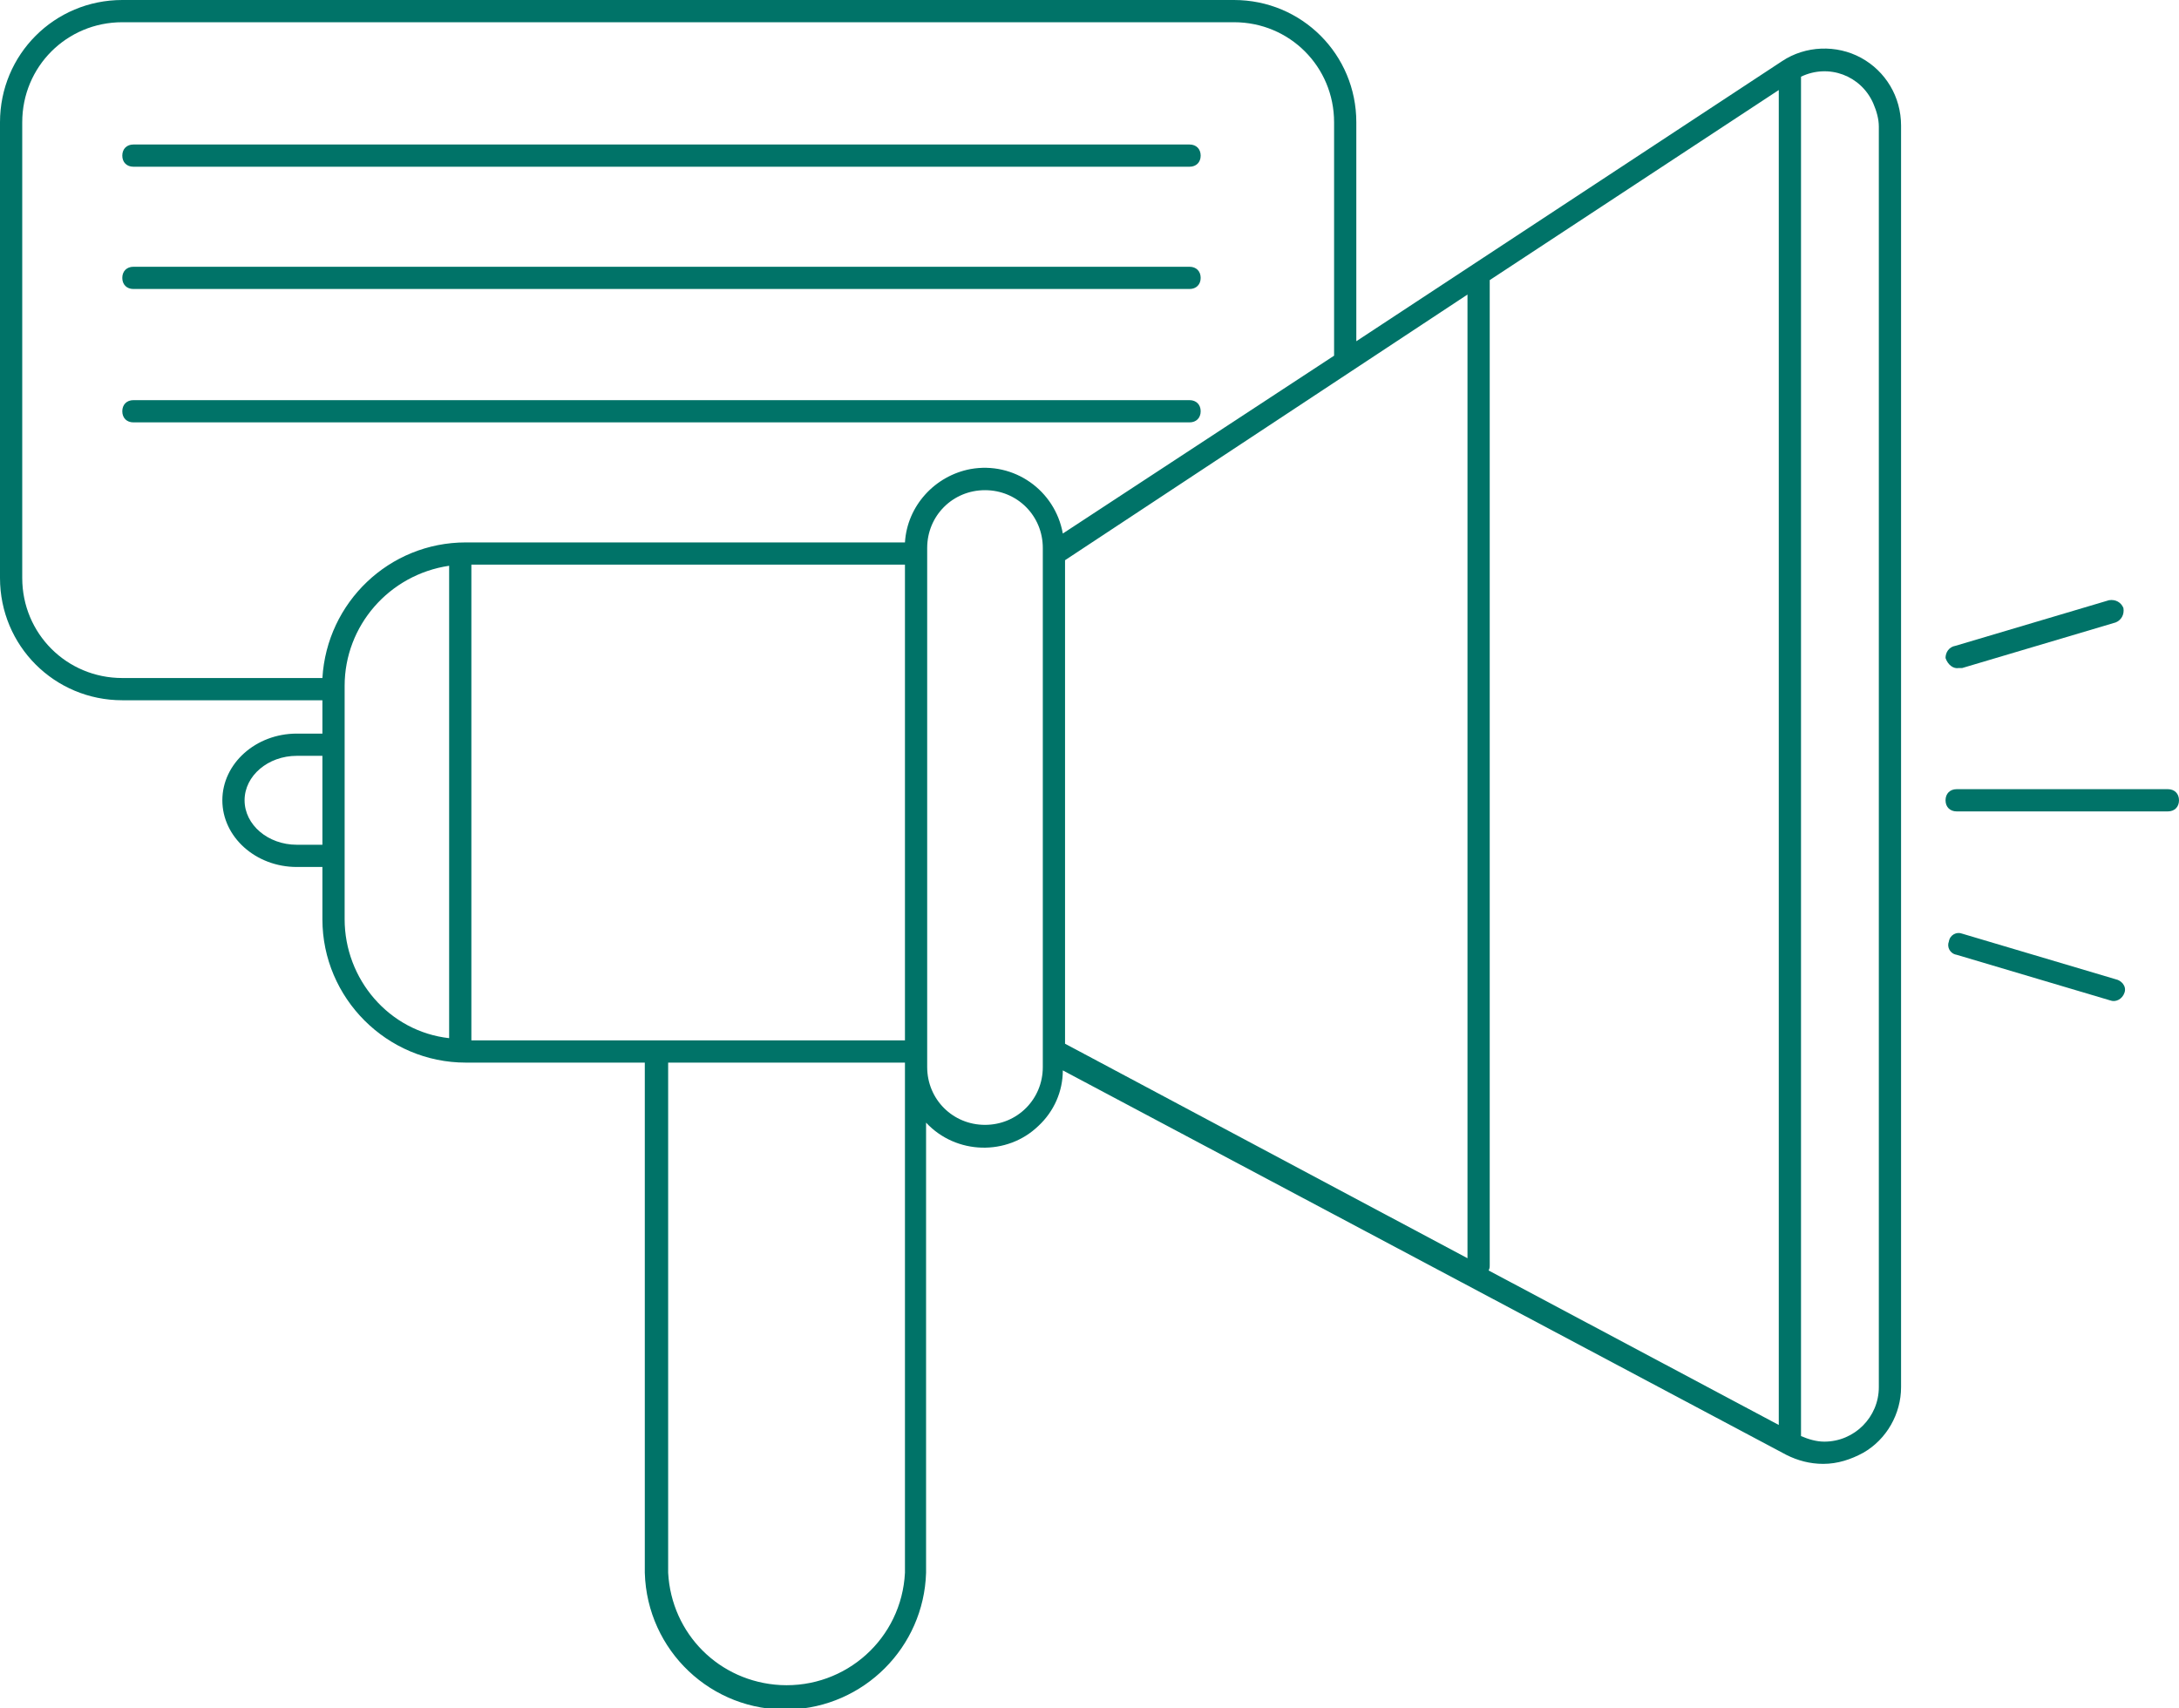 <?xml version="1.0" encoding="UTF-8"?> <!-- Generator: Adobe Illustrator 19.0.0, SVG Export Plug-In . SVG Version: 6.00 Build 0) --> <svg xmlns="http://www.w3.org/2000/svg" xmlns:xlink="http://www.w3.org/1999/xlink" id="Layer_1" x="0px" y="0px" viewBox="-381 204.3 196 153.7" style="enable-background:new -381 204.3 196 153.7;" xml:space="preserve"> <style type="text/css"> .st0{fill:#007368;} </style> <title>3_1</title> <g id="Слой_2"> <g id="_052b5f"> <path class="st0" d="M-213.6,209.5c-2.2-1.2-5-1.1-7.1,0.3L-259,235v-19.7c0-6.1-4.9-11-11-11h-100c-6.1,0-11,4.9-11,11v41 c0,6.1,4.9,11,11,11h18v3h-2.3c-3.7,0-6.7,2.7-6.7,6s3,6,6.7,6h2.3v4.7c0,7.1,5.8,12.9,12.9,12.9h16.1v45.9c0.2,7,6,12.5,13,12.3 c6.7-0.2,12.1-5.6,12.3-12.3v-40.5c2.7,2.9,7.3,3,10.1,0.3c1.4-1.3,2.2-3.1,2.2-5l65.1,34.6c1,0.5,2.1,0.8,3.3,0.8 c1.3,0,2.5-0.4,3.6-1c2.1-1.2,3.4-3.5,3.4-5.9V215.6C-210,213-211.4,210.7-213.6,209.5z M-285.2,254.7l36.2-23.9v86.7l-36.2-19.3 V254.7z M-247,318.1v-88.6l26-17.1v120.1l-26.1-13.9C-247,318.4-247,318.3-247,318.1z M-379,256.3v-41c0-5,4-9,9-9h100 c5,0,9,4,9,9v21l-24.4,16c-0.7-3.9-4.4-6.5-8.3-5.8c-3.2,0.6-5.7,3.3-5.9,6.6h-39.5c-6.9,0-12.5,5.4-12.9,12.2h-18 C-375,265.3-379,261.3-379,256.3z M-338.6,255.1h39v42.8h-39V255.1z M-354.3,280.3c-2.6,0-4.7-1.8-4.7-4c0-2.2,2.1-4,4.7-4h2.3v8 H-354.3z M-350,287v-21c0-5.4,4-10,9.4-10.8v42.5C-346,297.1-350,292.4-350,287z M-299.6,345.8c-0.3,5.9-5.3,10.4-11.2,10.1 c-5.5-0.3-9.8-4.6-10.1-10.1v-45.9h21.3C-299.6,299.9-299.6,345.8-299.6,345.8z M-287.2,300.3c0,2.9-2.3,5.2-5.2,5.2 c-2.9,0-5.2-2.3-5.2-5.2c0,0,0,0,0,0v-46.7c0-2.9,2.3-5.2,5.2-5.2c2.9,0,5.2,2.3,5.2,5.2V300.3z M-212,329.1 c0,2.7-2.2,4.9-4.9,4.9c-0.7,0-1.4-0.2-2.1-0.5V211.3c0,0,0-0.1,0-0.1c2.5-1.2,5.4-0.1,6.5,2.4c0.3,0.7,0.5,1.4,0.5,2.1V329.1z"></path> <path class="st0" d="M-186,275.3h-19c-0.6,0-1,0.4-1,1c0,0.6,0.4,1,1,1h19c0.6,0,1-0.4,1-1C-185,275.7-185.4,275.3-186,275.3z"></path> <path class="st0" d="M-204.8,264.4c0.1,0,0.2,0,0.3,0l13.8-4.1c0.5-0.2,0.8-0.7,0.7-1.3c-0.2-0.5-0.7-0.8-1.3-0.7l-13.8,4.1 c-0.6,0.1-0.9,0.6-0.9,1.1C-205.8,264.1-205.3,264.5-204.8,264.4L-204.8,264.4z"></path> <path class="st0" d="M-190.7,292.4l-13.8-4.1c-0.5-0.2-1.1,0.1-1.2,0.7c-0.2,0.5,0.1,1.1,0.7,1.2l13.8,4.1 c0.5,0.2,1.1-0.1,1.3-0.7S-190.2,292.5-190.7,292.4L-190.7,292.4L-190.7,292.4z"></path> <path class="st0" d="M-369,219.3h95c0.6,0,1-0.4,1-1s-0.4-1-1-1h-95c-0.6,0-1,0.4-1,1S-369.6,219.3-369,219.3z"></path> <path class="st0" d="M-369,230.3h95c0.6,0,1-0.4,1-1s-0.4-1-1-1h-95c-0.6,0-1,0.4-1,1S-369.6,230.3-369,230.3z"></path> <path class="st0" d="M-274,242.3c0.6,0,1-0.4,1-1s-0.4-1-1-1h-95c-0.6,0-1,0.4-1,1s0.4,1,1,1H-274z"></path> </g> </g> </svg> 